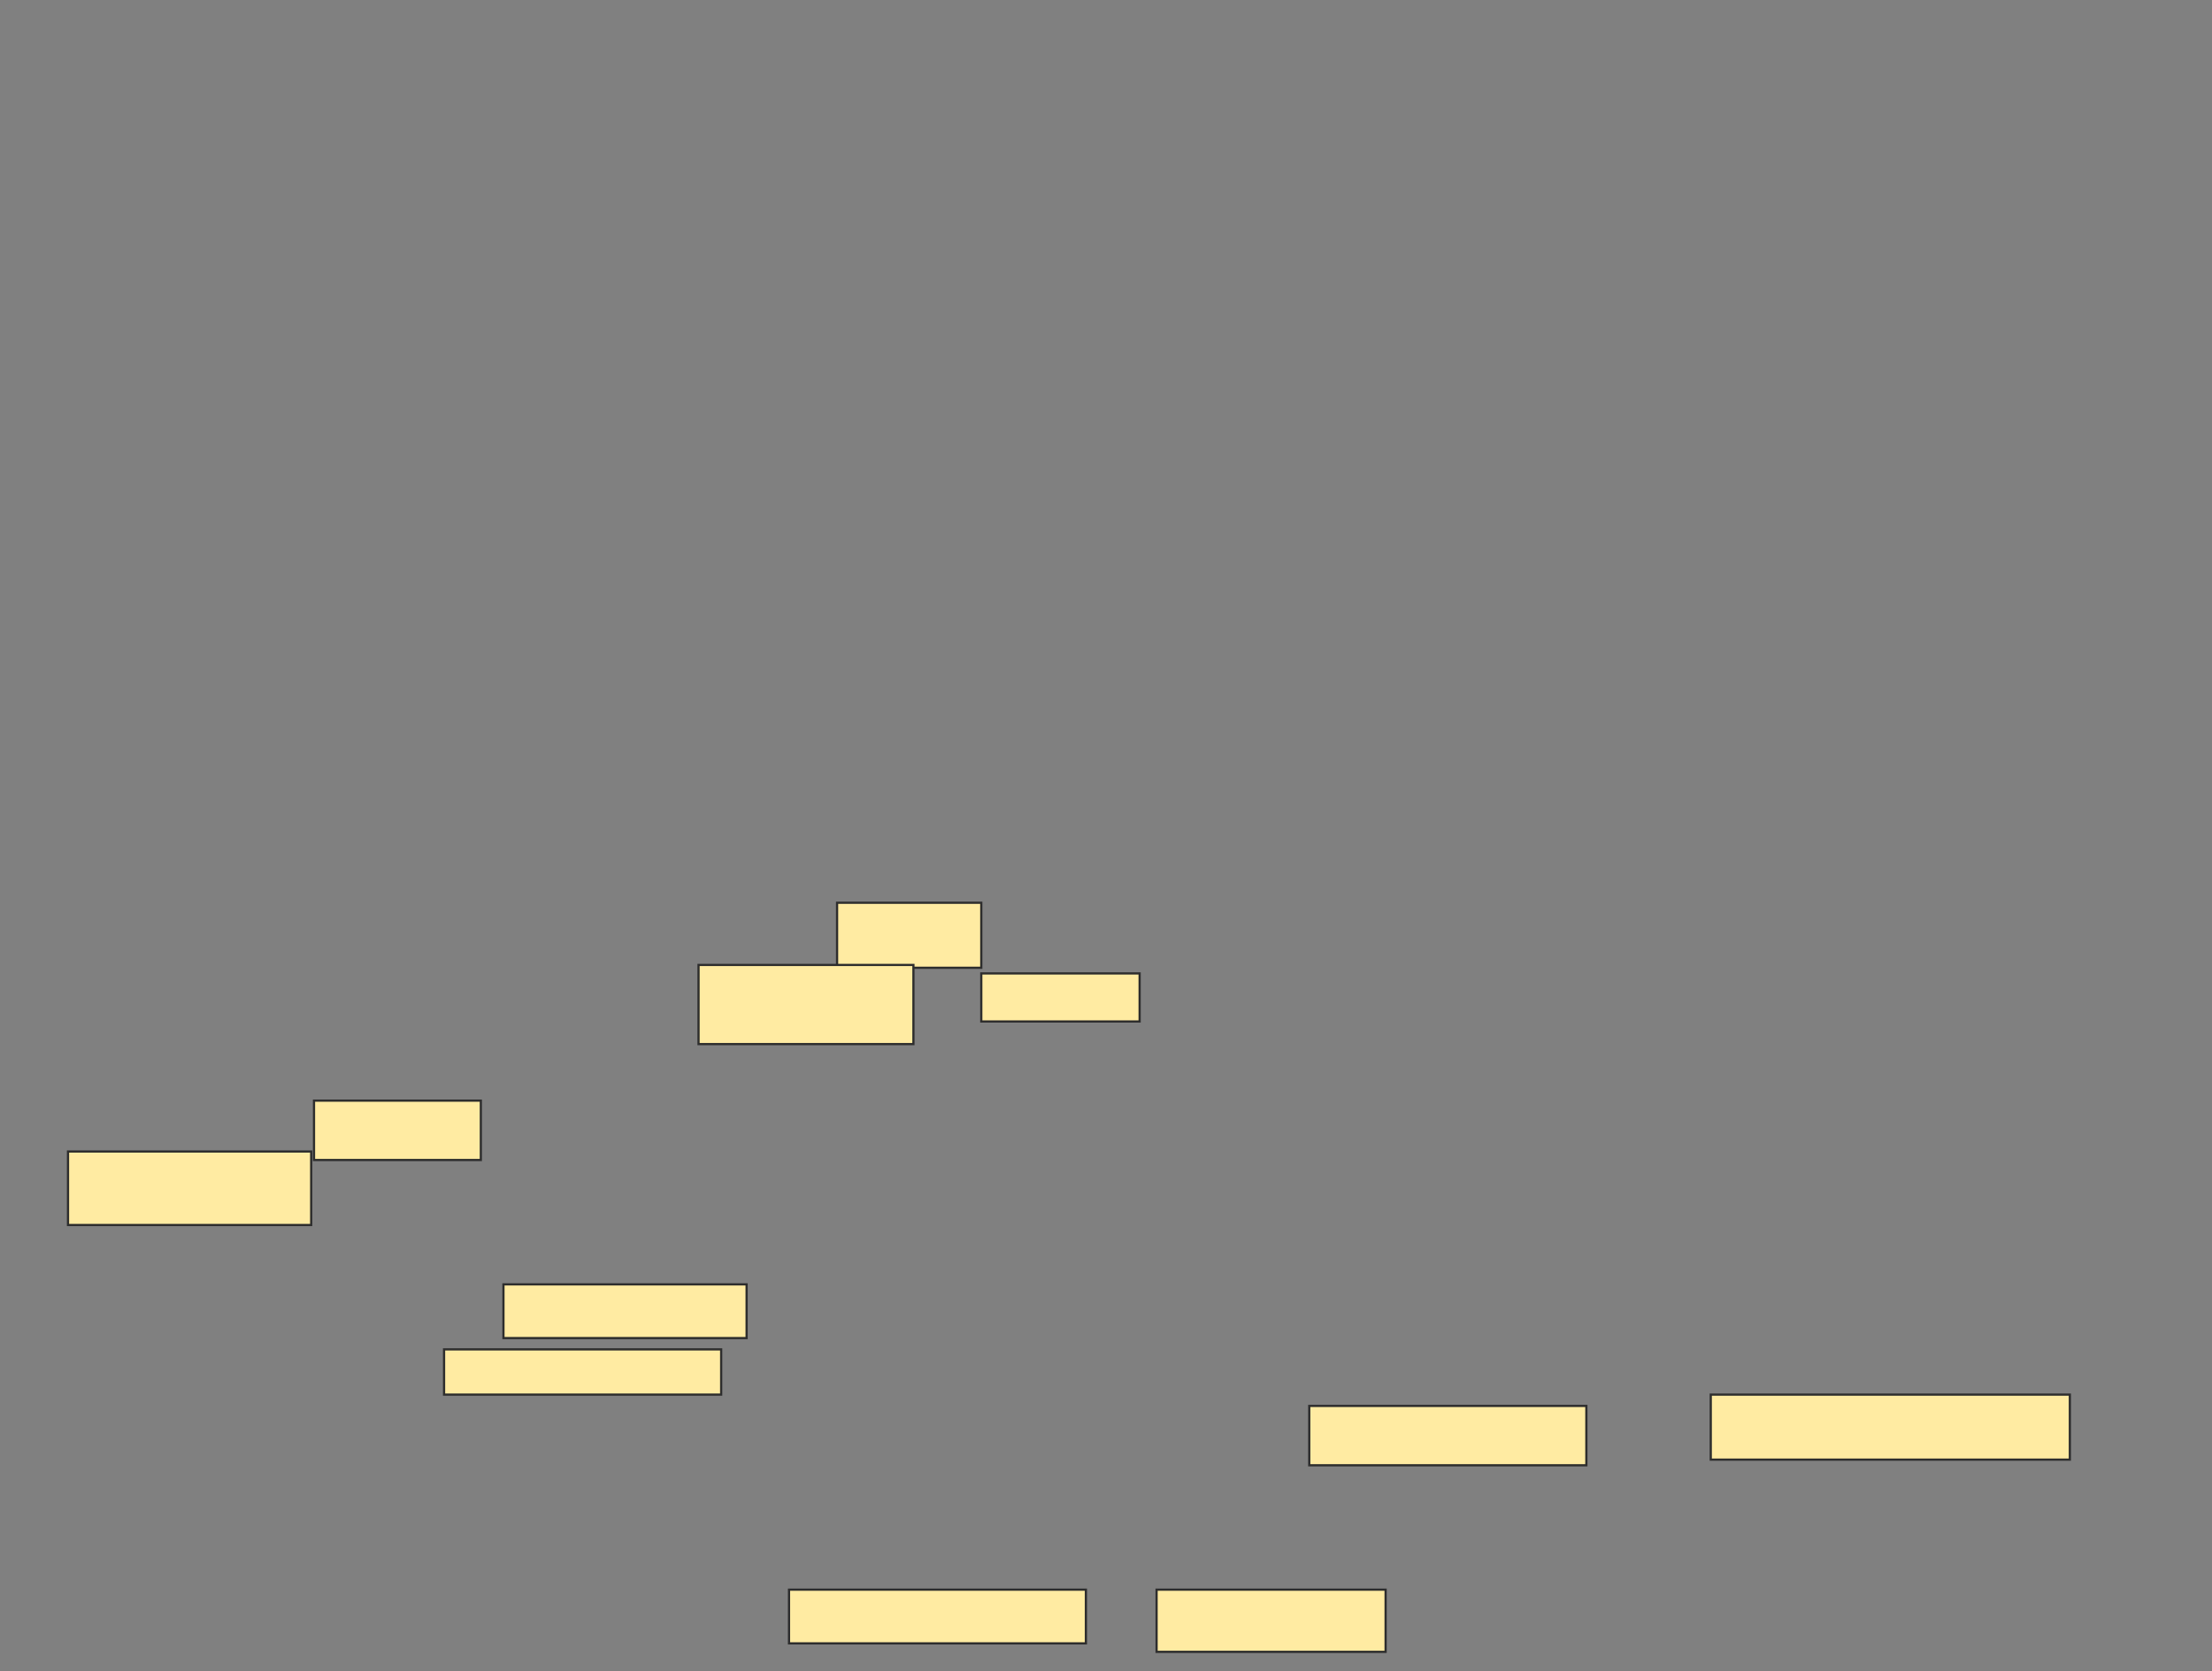 <svg xmlns="http://www.w3.org/2000/svg" width="1003" height="758">
 <rect width="100%" height="100%" fill="#808080" stroke="none"/>
 <!-- Created with Image Occlusion Enhanced -->
 <g>
  <title>Labels</title>
 </g>
 <g>
  <title>Masks</title>
  
  <g id="1b40ff9284cf461aa45dd096ea8b9128-ao-2">
   <rect height="29.487" width="65.385" y="409.436" x="379.564" stroke="#2D2D2D" fill="#FFEBA2"/>
   <rect height="35.897" width="97.436" y="437.641" x="316.744" stroke="#2D2D2D" fill="#FFEBA2"/>
   <rect height="21.795" width="71.795" y="441.487" x="444.949" stroke="#2D2D2D" fill="#FFEBA2"/>
   <rect height="26.923" width="75.641" y="499.18" x="142.385" stroke="#2D2D2D" fill="#FFEBA2"/>
   <rect height="33.333" width="110.256" y="522.256" x="30.846" stroke="#2D2D2D" fill="#FFEBA2"/>
   <rect height="24.359" width="110.256" y="582.513" x="228.282" stroke="#2D2D2D" fill="#FFEBA2"/>
   <rect height="20.513" width="125.641" y="612" x="201.359" stroke="#2D2D2D" fill="#FFEBA2"/>
   <rect height="26.923" width="125.641" y="637.641" x="593.667" stroke="#2D2D2D" fill="#FFEBA2"/>
   <rect height="29.487" width="162.821" y="632.513" x="775.718" stroke="#2D2D2D" fill="#FFEBA2"/>
   <rect height="24.359" width="134.615" y="720.974" x="357.769" stroke="#2D2D2D" fill="#FFEBA2"/>
   <rect height="28.205" width="103.846" y="720.974" x="524.436" stroke="#2D2D2D" fill="#FFEBA2"/>
  </g>
 </g>
</svg>
